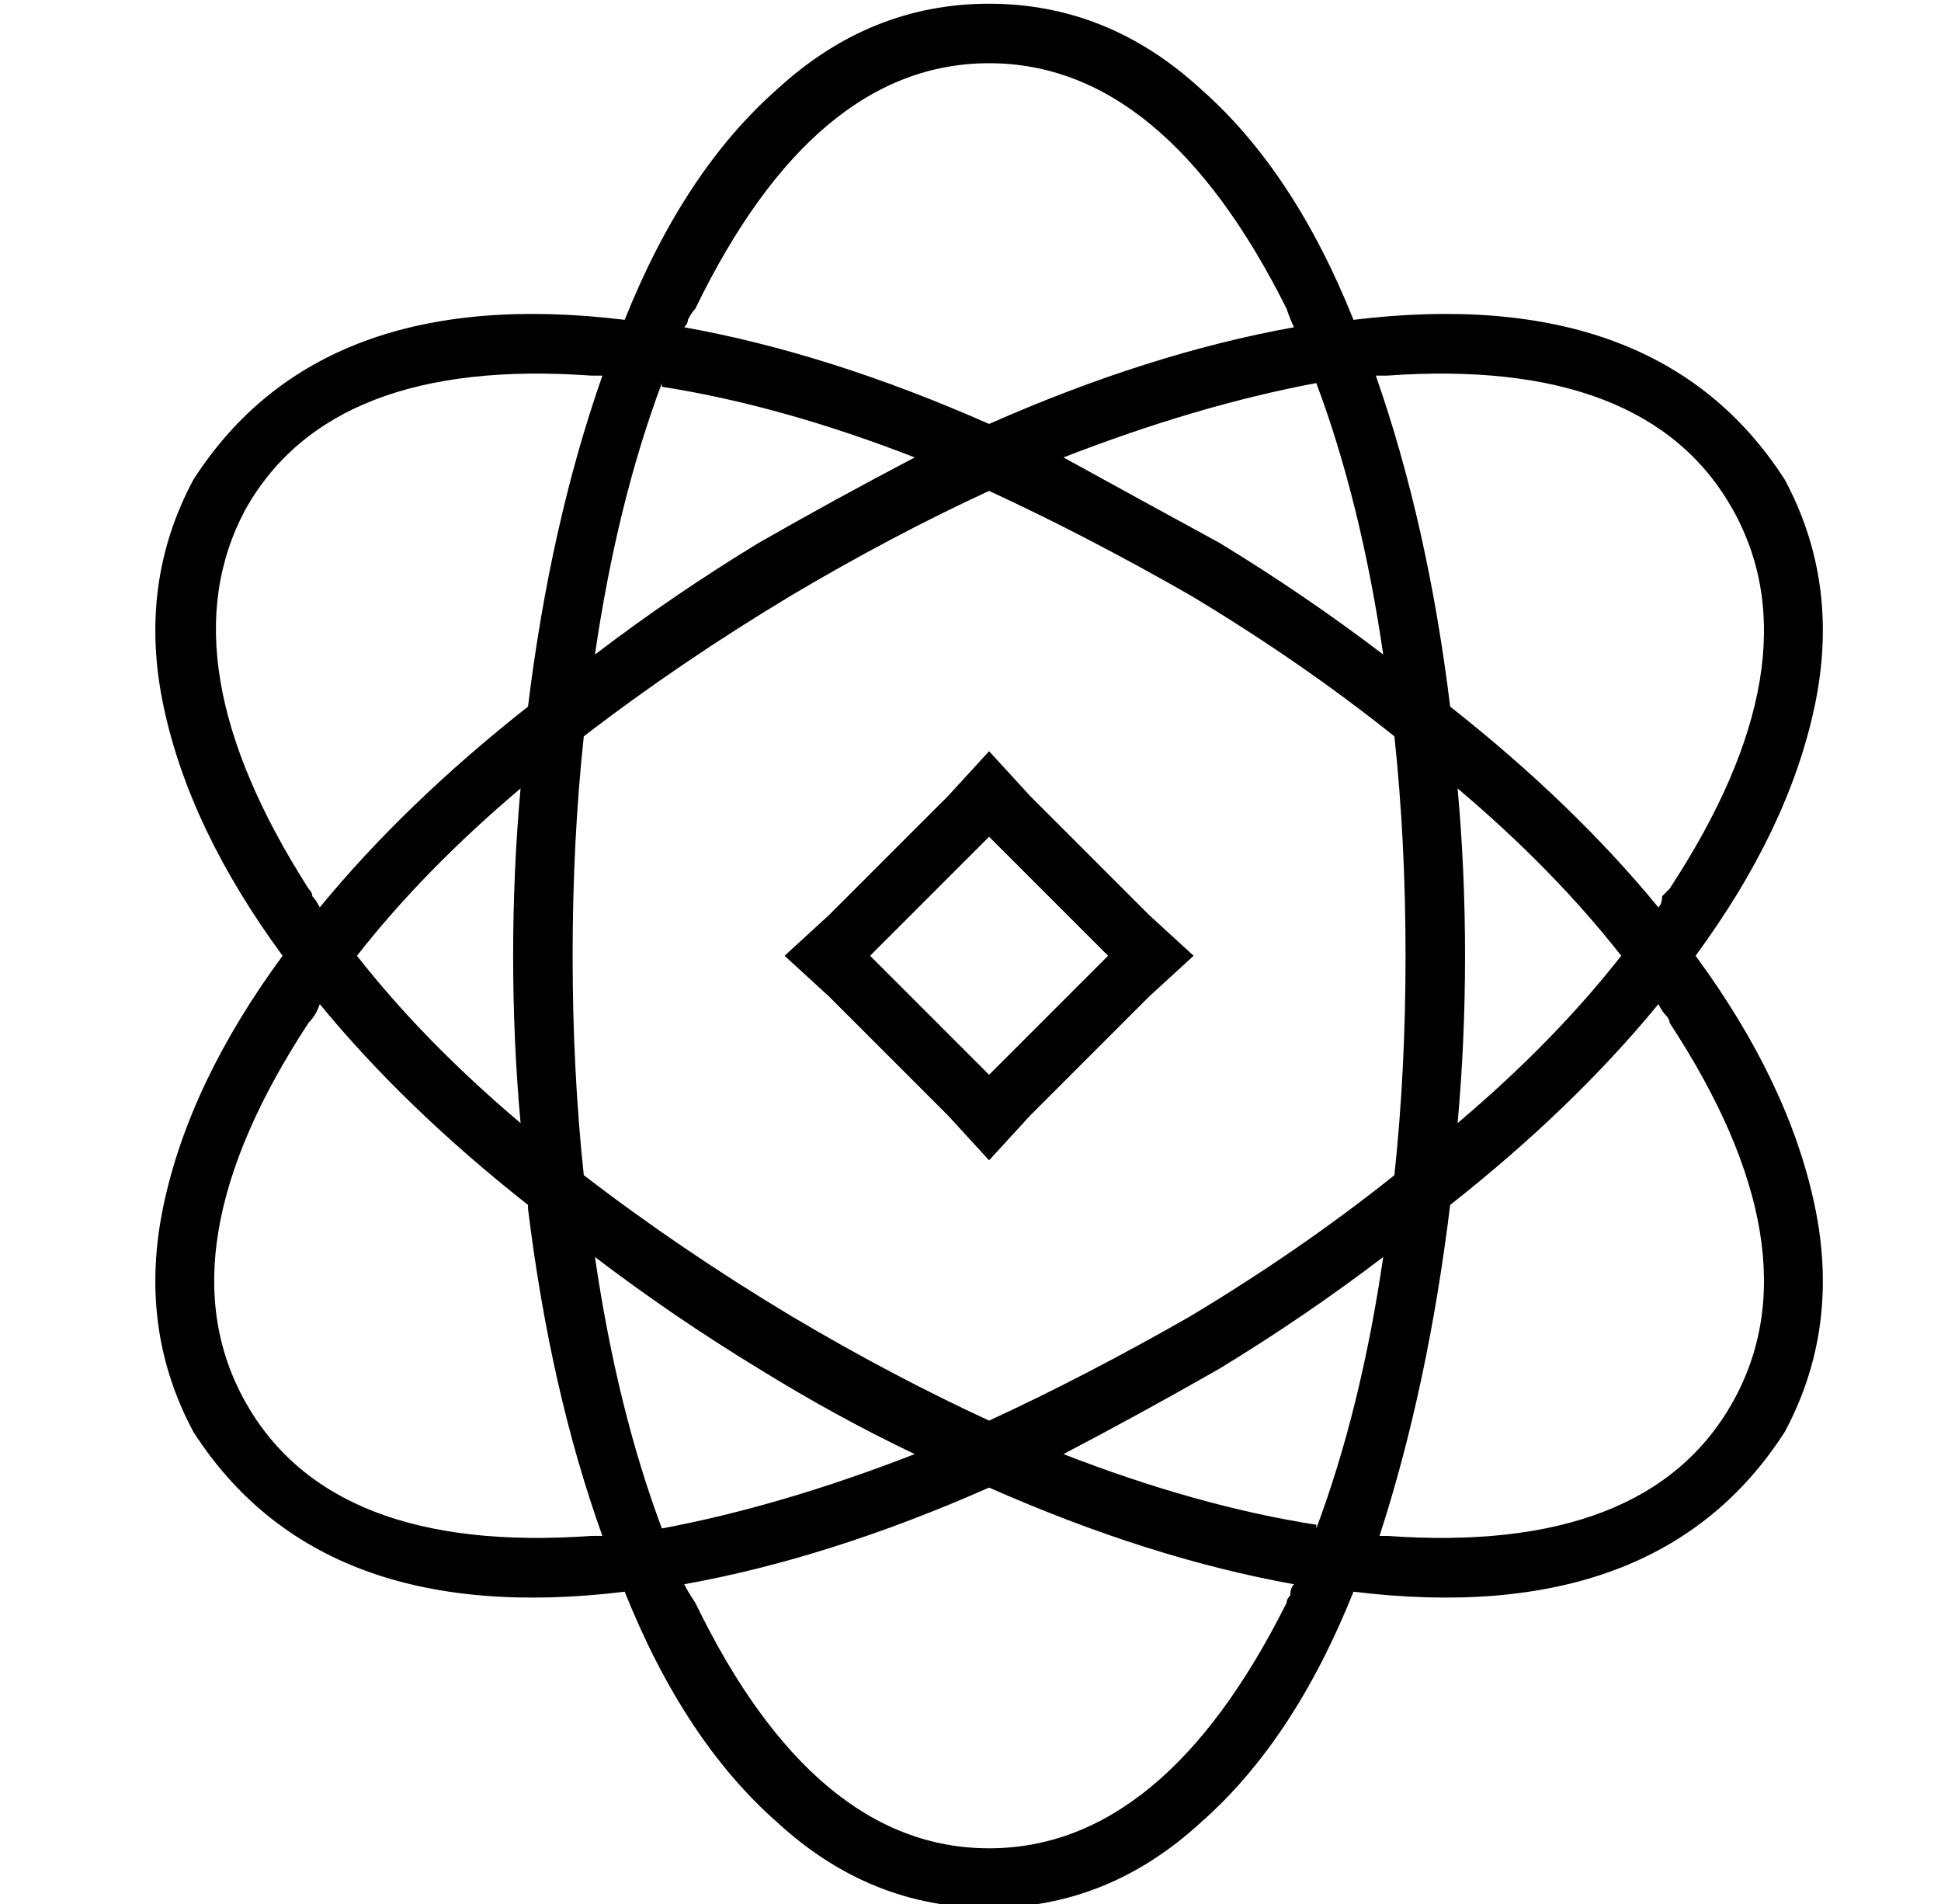 <?xml version="1.0" standalone="no"?>
<!DOCTYPE svg PUBLIC "-//W3C//DTD SVG 1.1//EN" "http://www.w3.org/Graphics/SVG/1.1/DTD/svg11.dtd" >
<svg xmlns="http://www.w3.org/2000/svg" xmlns:xlink="http://www.w3.org/1999/xlink" version="1.1" viewBox="-10 -40 522 512">
   <path fill="currentColor"
d="M338 386q-39 -7 -82 -26q-43 19 -82 26q1 2 3 5q32 66 79 66t80 -66q0 -1 1 -2q0 -2 1 -3v0zM256 473q-32 0 -57 -23v0v0q-25 -22 -41 -62q-82 10 -116 -43q-15 -28 -8 -61t32 -67q-25 -34 -32 -67t8 -61q34 -53 116 -43q16 -40 41 -62q25 -23 57 -23t57 23q25 22 41 62
q82 -10 116 43q15 28 8 61t-32 67q25 34 32 67t-8 61q-34 53 -116 43q-16 40 -41 62q-25 23 -57 23v0zM236 351q-21 -10 -42 -23q-23 -14 -44 -30q6 41 18 73q32 -6 68 -20v0zM344 371q12 -32 18 -73q-21 16 -44 30q-21 12 -42 23q36 14 68 19v1zM310 314q30 -18 55 -38
q3 -28 3 -59t-3 -59q-25 -20 -55 -38q-28 -16 -54 -28q-26 12 -53 28q-30 18 -56 38q-3 28 -3 59t3 59q26 20 56 38q27 16 53 28q26 -12 54 -28v0zM361 373h2q70 5 93 -36t-17 -102q0 -1 -1 -2t-2 -3q-23 28 -56 54q-6 49 -19 89v0zM382 262q26 -22 44 -45q-18 -23 -44 -45
q2 22 2 45t-2 45v0zM439 199q40 -61 17 -102t-93 -36h-3q14 40 20 89q33 26 56 54q1 -1 1 -3l2 -2v0zM336 43q-33 -66 -80 -66t-79 66q-1 1 -2 3q0 1 -1 2q39 7 82 26q43 -19 82 -26q-1 -2 -2 -5v0zM344 63q-32 6 -68 20q20 11 42 23q23 14 44 30q-6 -41 -18 -73v0zM168 63
q-12 32 -18 73q21 -16 44 -30q21 -12 42 -23q-36 -14 -68 -19v-1zM152 61h-3q-70 -5 -93 36q-22 41 17 102q1 1 1 2q1 1 2 3q23 -28 56 -54q6 -49 20 -89v0zM132 284q-33 -26 -56 -54q-1 3 -3 5q-40 61 -17 102t93 36h3q-14 -39 -20 -88v-1zM130 172q-26 22 -44 45
q18 23 44 45q-2 -22 -2 -45t2 -45v0zM213 206l32 -32l-32 32l32 -32l11 -12v0l11 12v0l32 32v0l12 11v0l-12 11v0l-32 32v0l-11 12v0l-11 -12v0l-32 -32v0l-12 -11v0l12 -11v0zM256 249l11 -11l-11 11l11 -11l10 -10v0l11 -11v0l-11 -11v0l-10 -10v0l-11 -11v0l-11 11v0
l-10 10v0l-11 11v0l11 11v0l10 10v0l11 11v0z" />
</svg>
